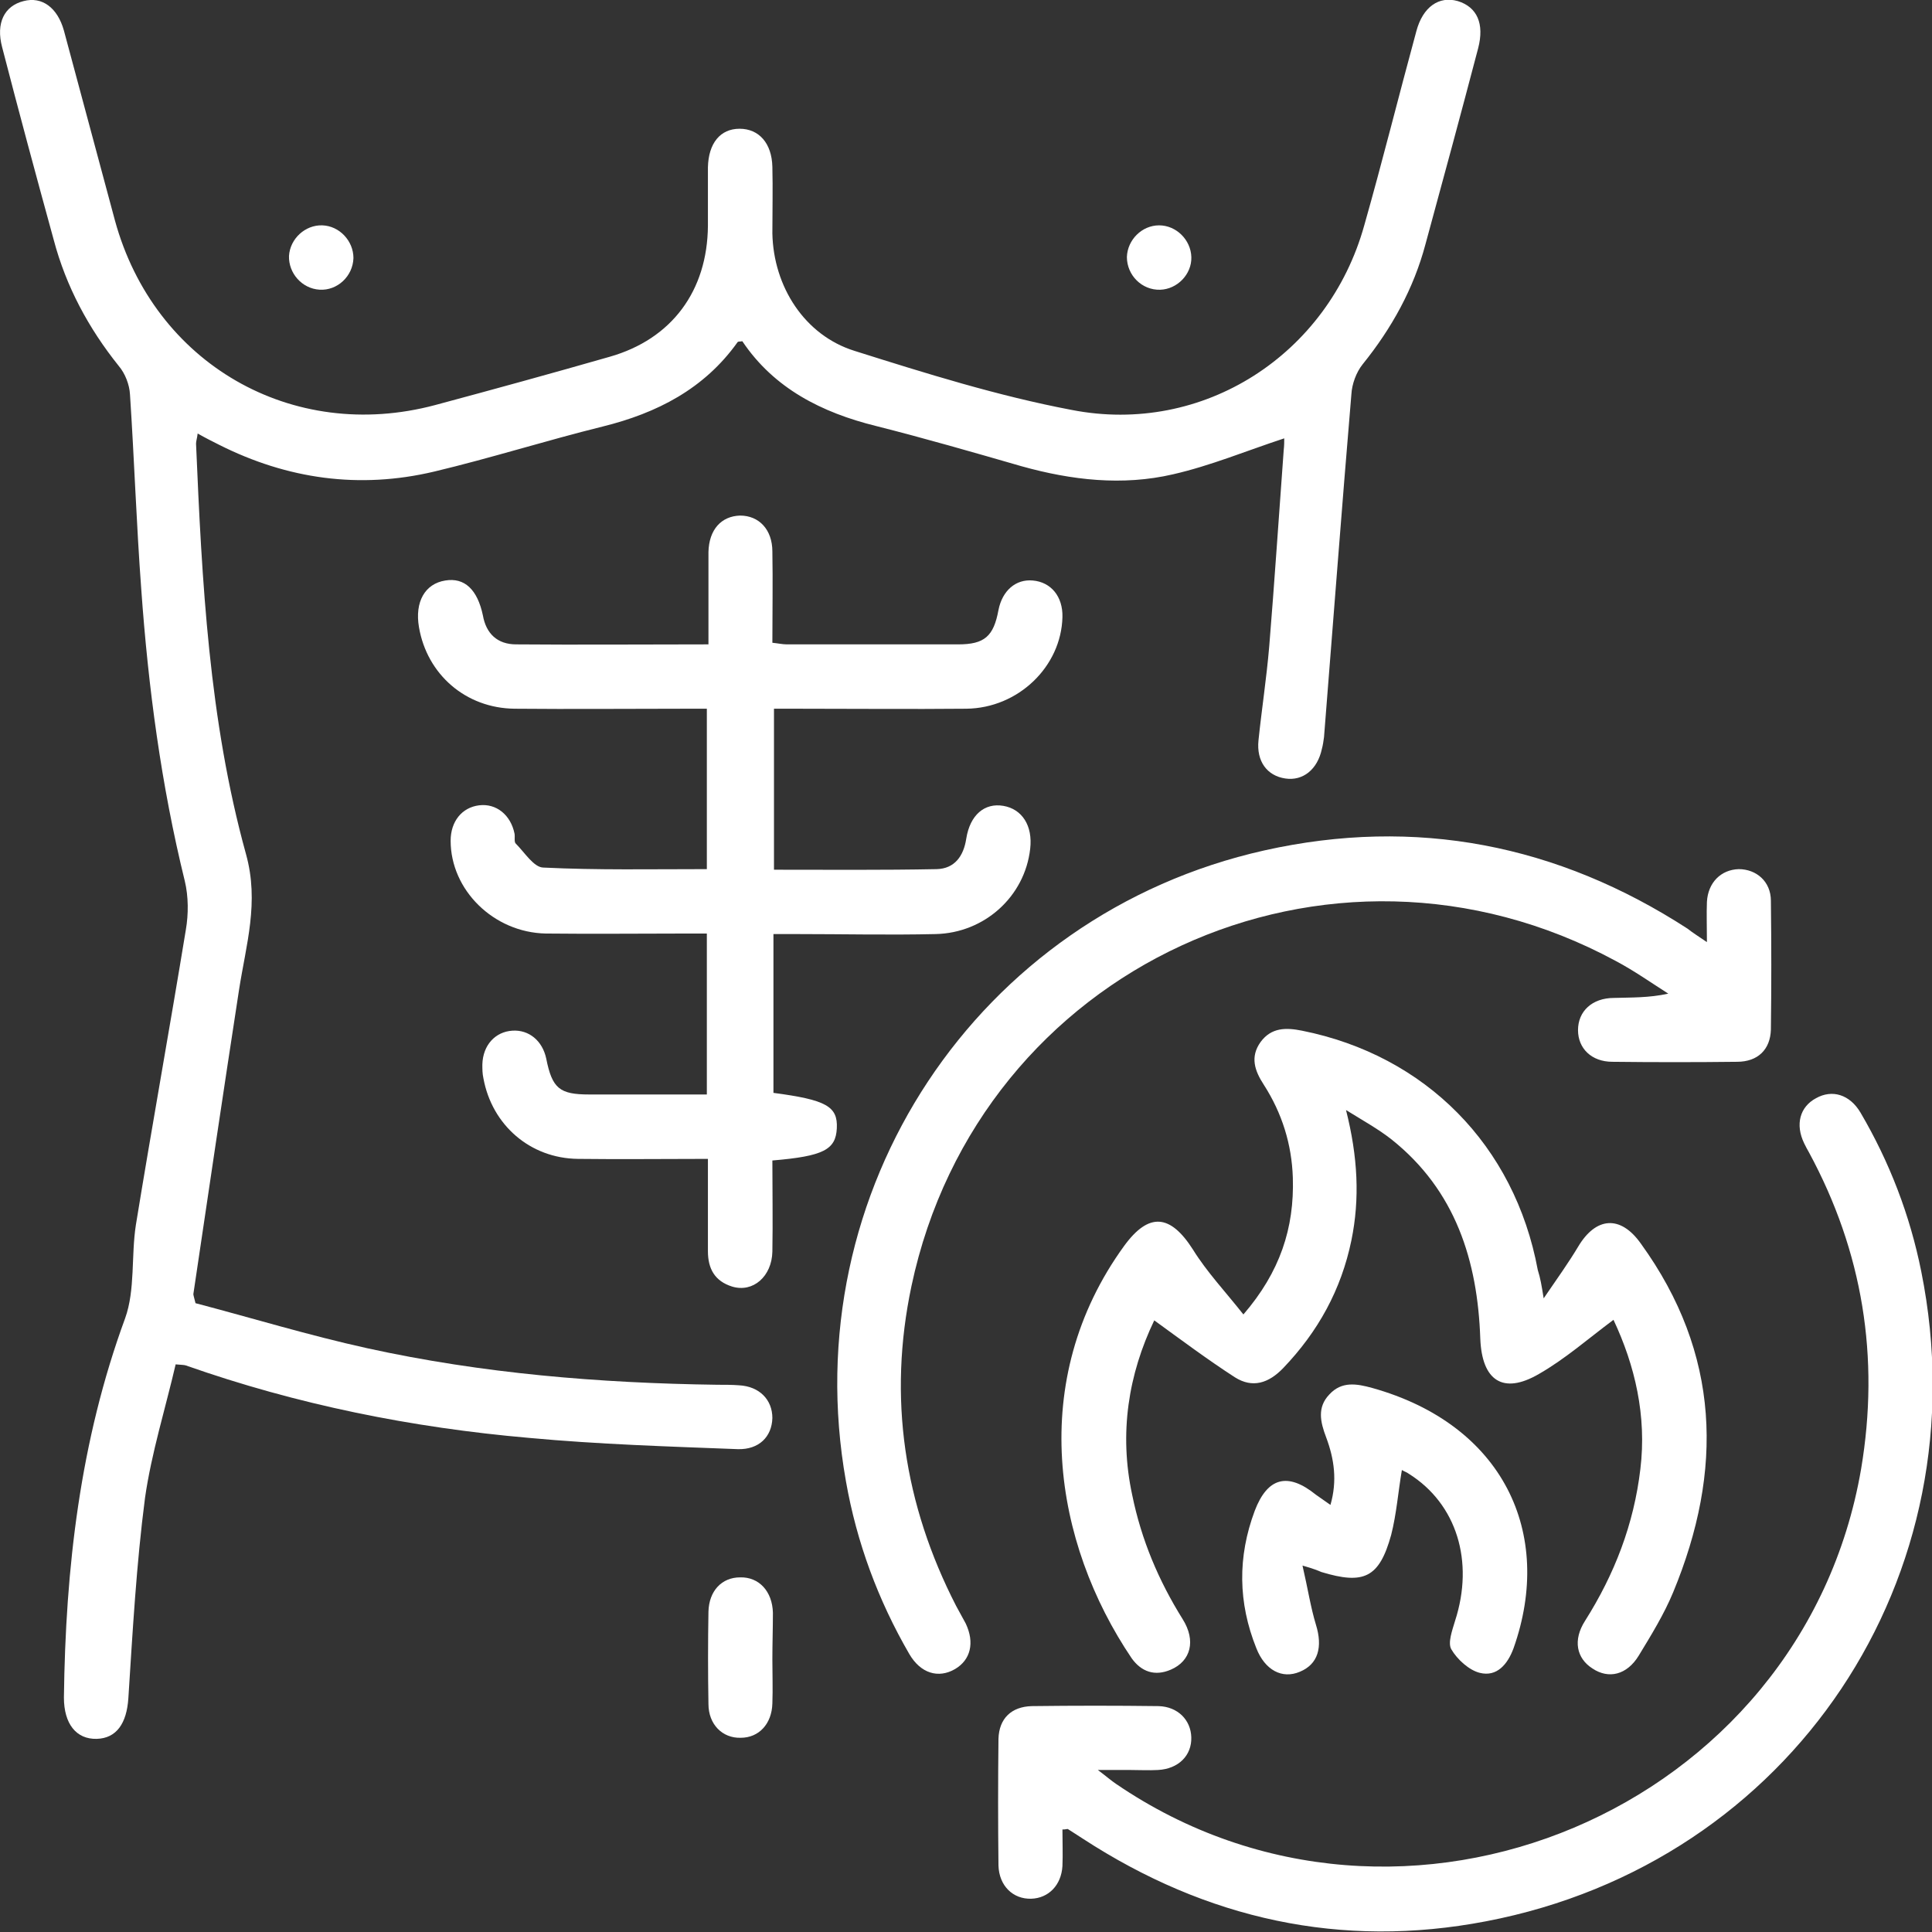 <svg width="36" height="36" viewBox="0 0 36 36" fill="none" xmlns="http://www.w3.org/2000/svg">
<rect x="0" y="0" width="36" height="36" fill="#333333" stroke="none"/>
<g clip-path="url(#clip0_238_2048)">
<path d="M23.93 8.168C23.229 8.398 22.559 8.678 21.858 8.838C20.917 9.057 19.967 8.948 19.036 8.688C18.135 8.428 17.234 8.168 16.324 7.938C15.313 7.688 14.422 7.238 13.832 6.358C13.791 6.368 13.752 6.358 13.742 6.378C13.121 7.248 12.24 7.698 11.229 7.948C10.178 8.208 9.138 8.538 8.087 8.788C6.696 9.117 5.354 8.928 4.083 8.288C3.963 8.228 3.843 8.168 3.683 8.078C3.673 8.168 3.653 8.218 3.653 8.268C3.763 10.837 3.893 13.416 4.584 15.916C4.834 16.815 4.584 17.605 4.454 18.445C4.163 20.334 3.883 22.224 3.603 24.113C3.603 24.133 3.613 24.163 3.643 24.283C4.674 24.553 5.755 24.883 6.846 25.123C8.988 25.593 11.169 25.773 13.361 25.803C13.501 25.803 13.641 25.803 13.771 25.813C14.152 25.833 14.392 26.083 14.392 26.423C14.382 26.773 14.142 27.012 13.752 27.003C12.45 26.953 11.149 26.913 9.858 26.793C7.676 26.603 5.535 26.173 3.463 25.443C3.433 25.433 3.393 25.433 3.273 25.423C3.083 26.243 2.822 27.073 2.702 27.912C2.542 29.142 2.472 30.392 2.392 31.641C2.362 32.111 2.172 32.391 1.802 32.401C1.421 32.411 1.191 32.121 1.191 31.631C1.221 29.222 1.491 26.852 2.332 24.563C2.522 24.033 2.442 23.404 2.532 22.824C2.832 20.984 3.163 19.155 3.463 17.325C3.513 17.035 3.513 16.705 3.443 16.415C3.003 14.626 2.762 12.806 2.632 10.977C2.542 9.767 2.502 8.558 2.422 7.348C2.412 7.168 2.332 6.958 2.212 6.818C1.651 6.118 1.231 5.339 1.001 4.469C0.671 3.269 0.35 2.079 0.04 0.88C-0.08 0.43 0.08 0.11 0.44 0.02C0.781 -0.07 1.071 0.14 1.191 0.57C1.511 1.75 1.822 2.929 2.142 4.109C2.872 6.778 5.445 8.258 8.107 7.548C9.188 7.258 10.279 6.958 11.36 6.648C12.52 6.318 13.181 5.418 13.191 4.209C13.191 3.849 13.191 3.489 13.191 3.119C13.201 2.669 13.421 2.399 13.781 2.399C14.142 2.399 14.382 2.669 14.392 3.109C14.402 3.519 14.392 3.929 14.392 4.349C14.412 5.339 14.992 6.248 15.923 6.538C17.254 6.958 18.596 7.378 19.967 7.638C22.419 8.118 24.751 6.608 25.421 4.199C25.762 2.999 26.062 1.79 26.392 0.58C26.512 0.13 26.812 -0.08 27.163 0.02C27.523 0.13 27.663 0.44 27.543 0.9C27.223 2.119 26.892 3.339 26.562 4.549C26.342 5.378 25.932 6.118 25.391 6.788C25.271 6.938 25.191 7.158 25.181 7.348C25.001 9.477 24.841 11.607 24.671 13.736C24.661 13.806 24.651 13.886 24.631 13.956C24.55 14.336 24.28 14.556 23.95 14.506C23.61 14.456 23.41 14.186 23.45 13.796C23.51 13.216 23.6 12.636 23.65 12.047C23.75 10.827 23.83 9.607 23.92 8.388C23.93 8.308 23.93 8.218 23.93 8.168Z" fill="white"/>
<path d="M13.171 16.195C13.171 15.196 13.171 14.226 13.171 13.206C13.041 13.206 12.911 13.206 12.781 13.206C11.72 13.206 10.659 13.216 9.588 13.206C8.677 13.196 7.957 12.566 7.807 11.687C7.726 11.217 7.917 10.877 8.297 10.817C8.657 10.757 8.897 10.987 8.998 11.467C9.058 11.807 9.268 12.007 9.618 12.007C10.789 12.017 11.97 12.007 13.201 12.007C13.201 11.567 13.201 11.137 13.201 10.697C13.201 10.557 13.201 10.427 13.201 10.287C13.211 9.867 13.441 9.617 13.791 9.607C14.142 9.607 14.392 9.867 14.392 10.277C14.402 10.837 14.392 11.397 14.392 11.977C14.492 11.987 14.582 12.007 14.662 12.007C15.723 12.007 16.784 12.007 17.855 12.007C18.345 12.007 18.515 11.857 18.605 11.367C18.676 11.007 18.926 10.787 19.246 10.817C19.586 10.847 19.806 11.117 19.797 11.497C19.776 12.417 18.976 13.196 18.005 13.206C16.954 13.216 15.903 13.206 14.852 13.206C14.712 13.206 14.582 13.206 14.422 13.206C14.422 14.206 14.422 15.186 14.422 16.206C15.433 16.206 16.444 16.215 17.455 16.195C17.785 16.186 17.955 15.956 18.005 15.626C18.075 15.186 18.345 14.956 18.696 15.016C19.046 15.076 19.246 15.386 19.196 15.816C19.096 16.705 18.345 17.385 17.434 17.405C16.574 17.425 15.713 17.405 14.842 17.405C14.702 17.405 14.572 17.405 14.412 17.405C14.412 18.415 14.412 19.395 14.412 20.364C15.393 20.494 15.613 20.614 15.593 21.024C15.573 21.424 15.343 21.544 14.392 21.624C14.392 22.184 14.402 22.754 14.392 23.323C14.382 23.783 14.032 24.093 13.641 23.973C13.321 23.873 13.191 23.643 13.191 23.314C13.191 22.754 13.191 22.194 13.191 21.594C12.36 21.594 11.57 21.604 10.769 21.594C9.878 21.584 9.168 20.964 9.008 20.094C8.988 20.004 8.988 19.924 8.988 19.834C8.998 19.475 9.228 19.225 9.548 19.205C9.858 19.185 10.108 19.395 10.178 19.724C10.289 20.284 10.429 20.394 10.979 20.394C11.7 20.394 12.42 20.394 13.171 20.394C13.171 19.395 13.171 18.425 13.171 17.395C13.061 17.395 12.951 17.395 12.831 17.395C11.94 17.395 11.059 17.405 10.168 17.395C9.198 17.375 8.397 16.585 8.397 15.666C8.397 15.306 8.607 15.046 8.927 15.006C9.248 14.966 9.518 15.186 9.588 15.536C9.598 15.596 9.578 15.686 9.608 15.716C9.778 15.886 9.948 16.166 10.128 16.166C11.129 16.215 12.14 16.195 13.171 16.195Z" fill="white"/>
<path d="M28.764 24.193C29.024 23.813 29.224 23.534 29.404 23.234C29.735 22.674 30.195 22.634 30.576 23.174C32.057 25.223 32.117 27.402 31.176 29.672C31.006 30.082 30.766 30.471 30.535 30.851C30.315 31.211 29.975 31.291 29.675 31.091C29.375 30.901 29.305 30.561 29.535 30.202C30.085 29.332 30.445 28.402 30.566 27.372C30.686 26.383 30.465 25.443 30.065 24.593C29.595 24.943 29.164 25.323 28.674 25.603C28.003 25.993 27.613 25.723 27.583 24.943C27.533 23.494 27.123 22.184 25.932 21.234C25.691 21.044 25.421 20.894 25.081 20.684C25.301 21.554 25.341 22.334 25.181 23.114C24.991 24.033 24.561 24.813 23.91 25.493C23.64 25.773 23.34 25.873 23.009 25.663C22.499 25.333 22.018 24.973 21.508 24.603C21.028 25.603 20.847 26.703 21.098 27.862C21.268 28.692 21.588 29.452 22.038 30.172C22.289 30.572 22.189 30.951 21.818 31.111C21.518 31.241 21.268 31.151 21.088 30.901C19.636 28.752 19.126 25.723 20.948 23.214C21.408 22.584 21.808 22.624 22.229 23.284C22.489 23.703 22.829 24.063 23.169 24.493C23.85 23.703 24.12 22.884 24.09 21.944C24.07 21.324 23.89 20.744 23.55 20.214C23.38 19.954 23.289 19.695 23.49 19.415C23.69 19.145 23.96 19.145 24.26 19.205C26.562 19.665 28.224 21.344 28.654 23.663C28.704 23.823 28.724 23.943 28.764 24.193Z" fill="white"/>
<path d="M31.806 17.555C31.806 17.255 31.797 17.035 31.806 16.805C31.826 16.445 32.067 16.206 32.397 16.195C32.727 16.195 32.998 16.425 32.998 16.785C33.008 17.585 33.008 18.385 32.998 19.185C32.987 19.555 32.757 19.785 32.367 19.785C31.596 19.794 30.816 19.794 30.045 19.785C29.655 19.785 29.404 19.535 29.404 19.195C29.404 18.845 29.665 18.595 30.075 18.595C30.395 18.585 30.726 18.595 31.086 18.515C30.756 18.305 30.445 18.085 30.105 17.905C24.761 15.016 18.245 18.015 16.984 23.963C16.544 26.043 16.844 28.032 17.815 29.922C17.875 30.032 17.935 30.142 17.995 30.252C18.165 30.611 18.085 30.931 17.795 31.101C17.485 31.281 17.154 31.181 16.944 30.821C16.364 29.822 15.963 28.742 15.763 27.602C14.802 22.204 18.205 17.045 23.56 15.846C26.382 15.216 29.024 15.736 31.446 17.305C31.546 17.385 31.646 17.445 31.806 17.555Z" fill="white"/>
<path d="M19.797 34.09C19.797 34.331 19.806 34.55 19.797 34.77C19.776 35.13 19.536 35.37 19.216 35.38C18.876 35.39 18.616 35.14 18.605 34.76C18.596 33.971 18.596 33.191 18.605 32.401C18.616 32.021 18.846 31.801 19.226 31.791C20.017 31.781 20.797 31.781 21.588 31.791C21.948 31.801 22.189 32.051 22.198 32.371C22.209 32.711 21.958 32.961 21.578 32.981C21.408 32.991 21.228 32.981 21.058 32.981C20.897 32.981 20.737 32.981 20.457 32.981C20.617 33.101 20.707 33.181 20.797 33.241C26.132 36.88 33.588 33.731 34.679 27.372C35.029 25.293 34.709 23.323 33.708 21.474C33.678 21.424 33.648 21.364 33.618 21.304C33.448 20.954 33.538 20.624 33.838 20.464C34.139 20.294 34.469 20.394 34.669 20.734C35.209 21.654 35.59 22.644 35.8 23.693C36.941 29.372 33.388 34.71 27.693 35.8C24.991 36.32 22.479 35.76 20.177 34.261C20.087 34.2 19.987 34.141 19.897 34.081C19.867 34.081 19.857 34.09 19.797 34.09Z" fill="white"/>
<path d="M24.27 29.172C24.37 29.602 24.42 29.942 24.52 30.272C24.651 30.692 24.561 31.011 24.22 31.151C23.89 31.291 23.57 31.121 23.41 30.712C23.069 29.862 23.059 29.012 23.38 28.152C23.62 27.522 24 27.432 24.52 27.852C24.601 27.912 24.681 27.962 24.791 28.042C24.921 27.592 24.861 27.183 24.711 26.783C24.601 26.493 24.541 26.223 24.771 25.983C25.001 25.733 25.281 25.783 25.571 25.863C28.003 26.543 28.964 28.562 28.203 30.712C28.093 31.011 27.893 31.251 27.573 31.171C27.373 31.121 27.153 30.921 27.043 30.732C26.973 30.611 27.063 30.372 27.113 30.202C27.473 29.092 27.143 28.022 26.252 27.462C26.212 27.432 26.172 27.422 26.122 27.392C26.052 27.802 26.022 28.212 25.922 28.602C25.701 29.402 25.411 29.532 24.621 29.292C24.55 29.262 24.48 29.232 24.27 29.172Z" fill="white"/>
<path d="M14.392 30.921C14.392 31.191 14.402 31.471 14.392 31.741C14.382 32.121 14.142 32.381 13.802 32.381C13.461 32.391 13.201 32.131 13.201 31.751C13.191 31.181 13.191 30.602 13.201 30.032C13.211 29.642 13.451 29.392 13.791 29.392C14.142 29.382 14.392 29.652 14.402 30.052C14.402 30.352 14.392 30.631 14.392 30.921Z" fill="white"/>
<path d="M5.385 4.769C5.405 4.449 5.685 4.189 6.005 4.199C6.325 4.209 6.586 4.489 6.586 4.809C6.575 5.149 6.285 5.418 5.955 5.398C5.625 5.378 5.375 5.089 5.385 4.769Z" fill="white"/>
<path d="M21.598 4.199C21.918 4.199 22.189 4.469 22.199 4.789C22.209 5.109 21.938 5.389 21.618 5.399C21.278 5.409 20.998 5.129 20.998 4.789C21.008 4.469 21.278 4.199 21.598 4.199Z" fill="white"/>
</g>
<defs>
<clipPath id="clip0_238_2048">
<rect width="36" height="36" fill="white"/>
</clipPath>
</defs>
</svg>

